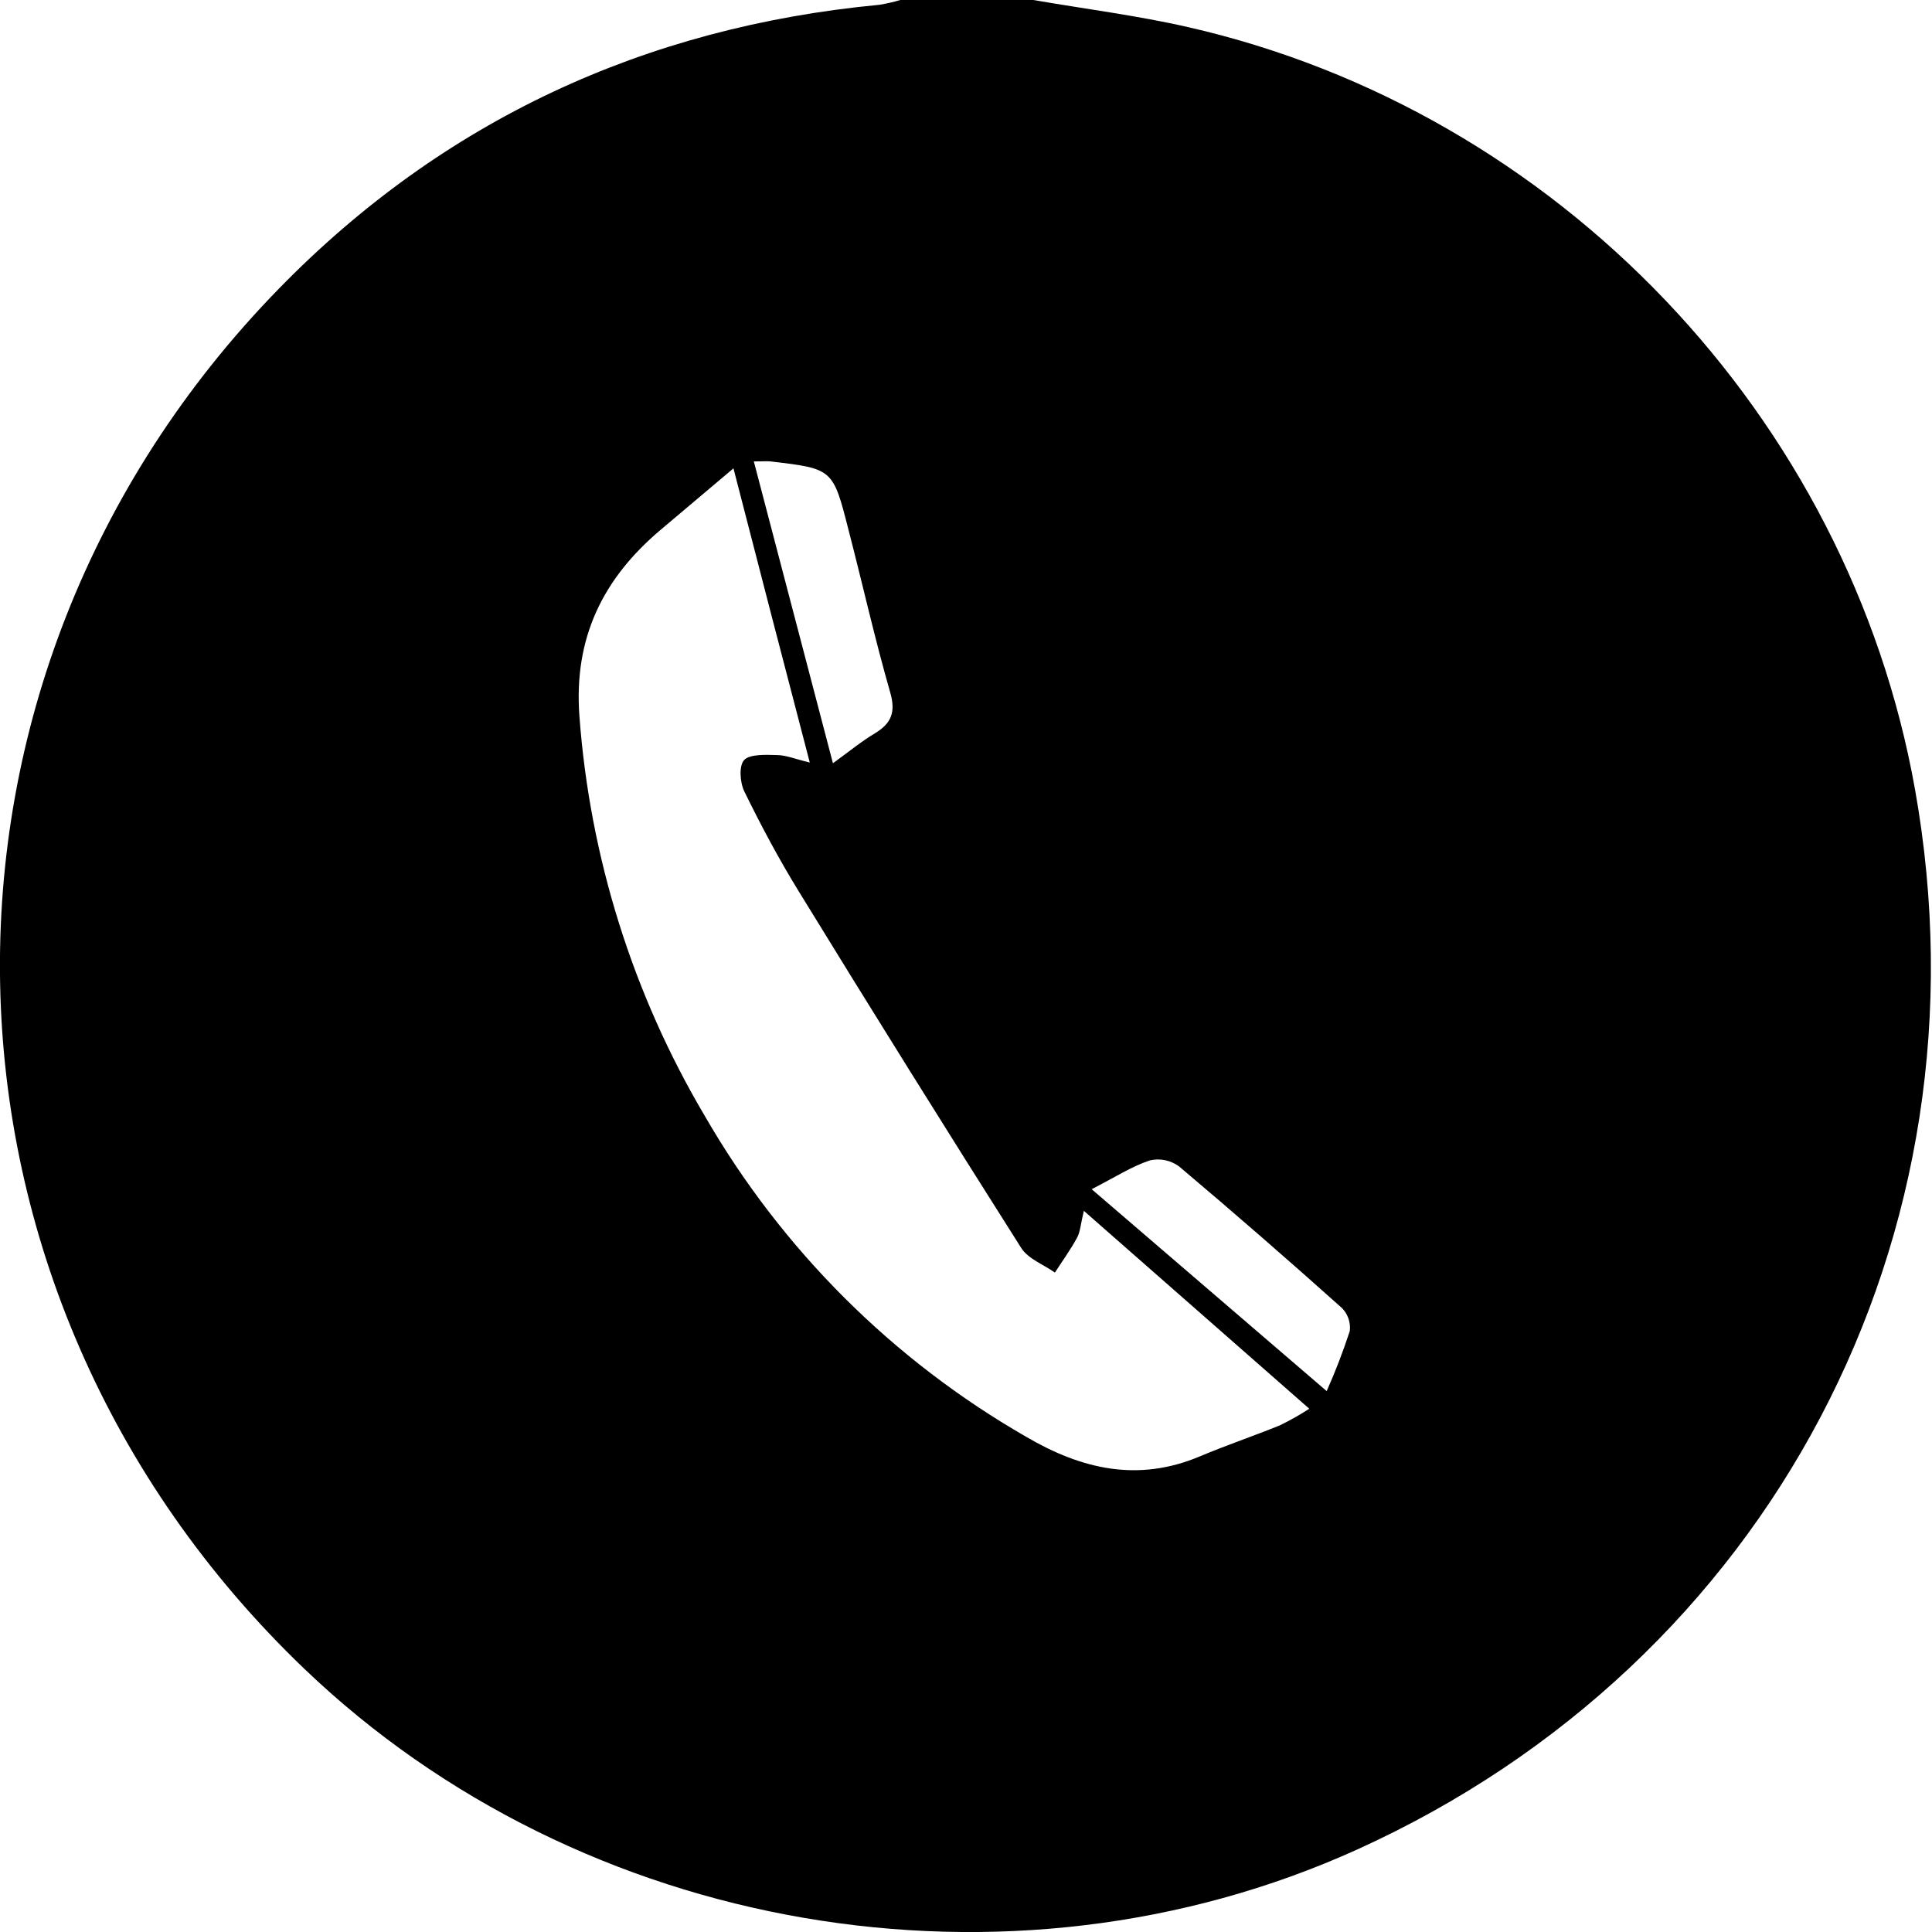 <svg width="55" height="55" viewBox="0 0 55 55" fill="none" xmlns="http://www.w3.org/2000/svg">
<path d="M29.417 0C30.884 0.254 32.368 0.44 33.817 0.771C44.346 3.168 52.628 11.868 54.517 22.476C56.782 35.18 50.382 47.335 38.629 52.655C28.706 57.147 16.549 55.058 8.663 47.507C-2.586 36.732 -2.94 19.367 7.943 8.214C12.611 3.43 18.36 0.77 25.029 0.137C25.233 0.105 25.433 0.059 25.63 0H29.417ZM20.88 13.333L18.809 15.081C17.164 16.469 16.328 18.158 16.495 20.391C16.793 24.408 18.014 28.303 20.065 31.77C22.255 35.567 25.411 38.718 29.212 40.902C30.797 41.831 32.401 42.201 34.16 41.459C34.909 41.143 35.681 40.883 36.435 40.577C36.724 40.436 37.003 40.278 37.273 40.104L30.855 34.47C30.764 34.844 30.755 35.062 30.662 35.235C30.475 35.579 30.244 35.898 30.031 36.227C29.706 35.997 29.269 35.838 29.072 35.527C26.934 32.156 24.822 28.77 22.735 25.369C22.172 24.454 21.664 23.501 21.189 22.53C21.064 22.276 21.031 21.791 21.189 21.631C21.347 21.47 21.792 21.485 22.107 21.495C22.375 21.495 22.639 21.609 23.053 21.708C22.311 18.875 21.618 16.193 20.88 13.333ZM21.46 13.136C22.221 16.033 22.952 18.823 23.712 21.728C24.186 21.385 24.533 21.098 24.906 20.877C25.372 20.593 25.506 20.281 25.343 19.714C24.903 18.183 24.555 16.625 24.154 15.079C23.712 13.344 23.709 13.344 21.938 13.136C21.839 13.125 21.736 13.136 21.46 13.136ZM31.081 33.857L37.768 39.602C38.016 39.044 38.236 38.472 38.426 37.891C38.44 37.772 38.427 37.651 38.388 37.537C38.349 37.424 38.285 37.32 38.2 37.235C36.674 35.868 35.13 34.525 33.568 33.207C33.45 33.12 33.315 33.059 33.172 33.029C33.028 32.999 32.88 33.001 32.737 33.033C32.215 33.205 31.75 33.51 31.073 33.857H31.081Z" fill="black"/>
</svg>
